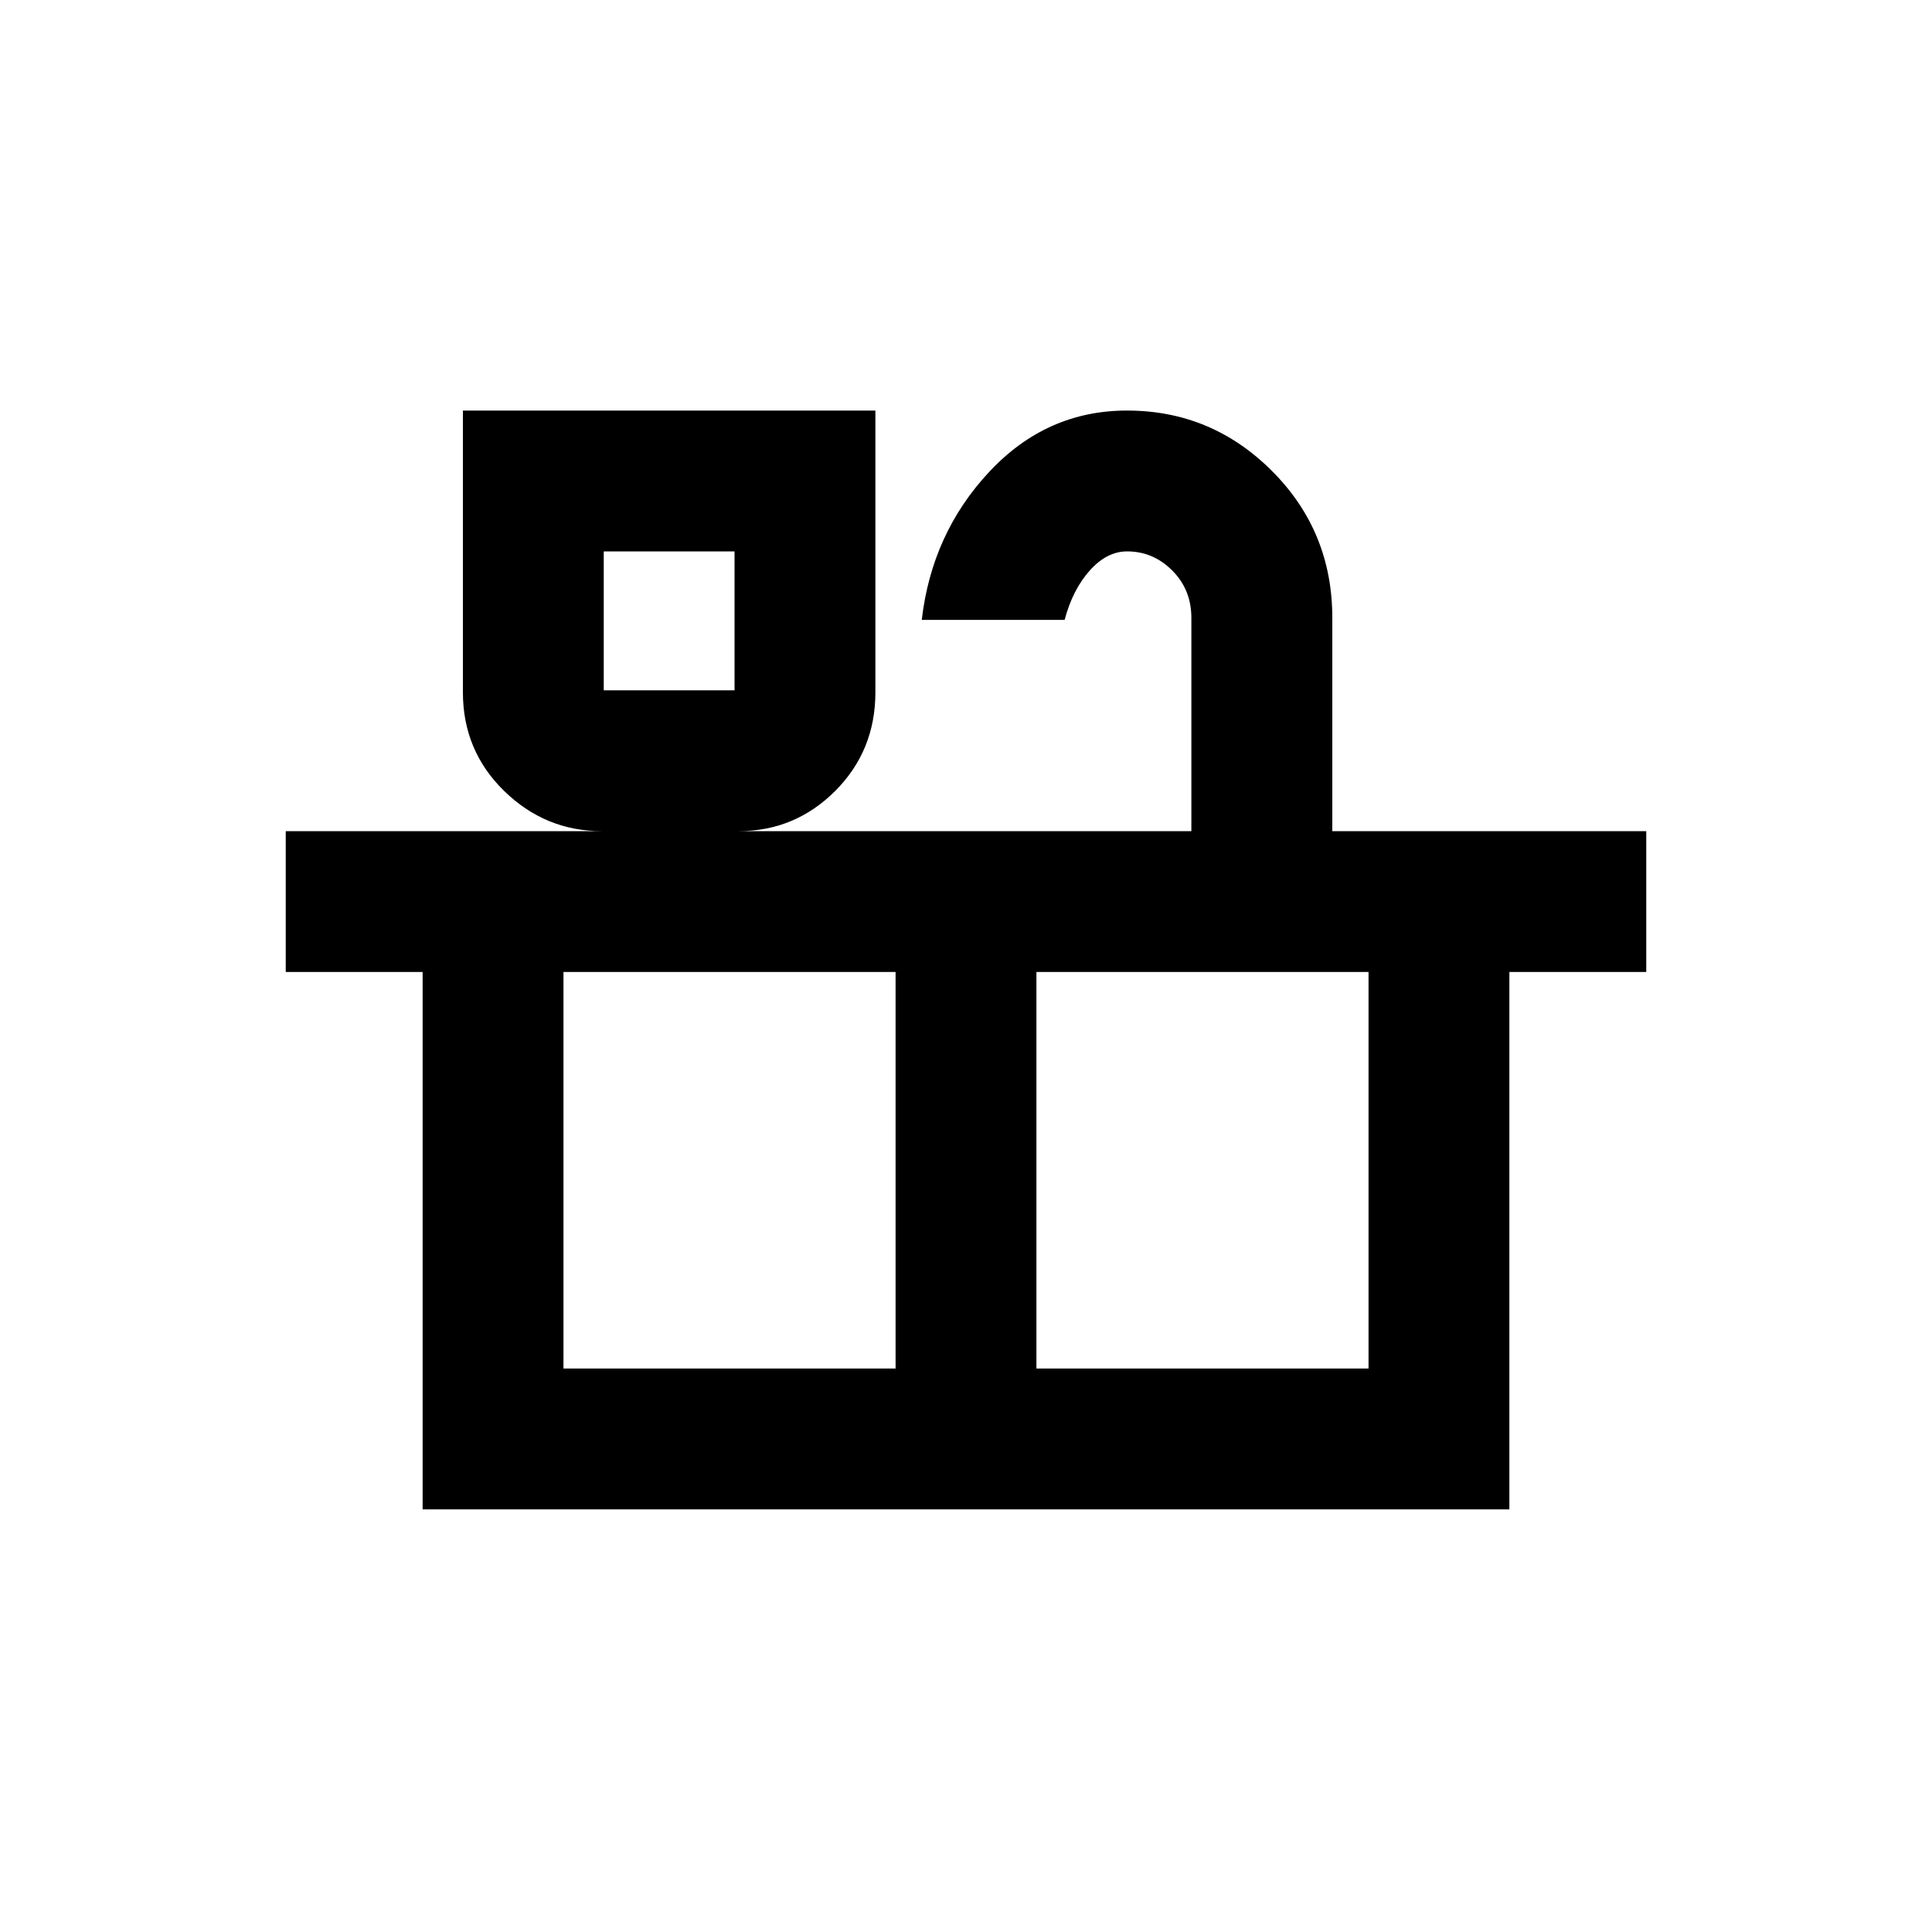 <svg xmlns="http://www.w3.org/2000/svg" height="20" width="20"><path d="M4.375 15.625V10.062H2.958V8.604H6.229Q5.646 8.604 5.219 8.188Q4.792 7.771 4.792 7.167V4.25H9.062V7.167Q9.062 7.771 8.646 8.188Q8.229 8.604 7.646 8.604H12.333V6.396Q12.333 6.104 12.135 5.906Q11.938 5.708 11.667 5.708Q11.458 5.708 11.281 5.906Q11.104 6.104 11.021 6.417H9.542Q9.646 5.521 10.24 4.885Q10.833 4.25 11.667 4.25Q12.542 4.25 13.167 4.875Q13.792 5.5 13.792 6.396V8.604H17.042V10.062H15.625V15.625ZM6.25 7.146H7.604V5.708H6.25ZM5.833 14.167H9.271V10.062H5.833ZM10.729 14.167H14.167V10.062H10.729ZM6.25 7.146H7.604ZM10 12.125Z"/></svg>